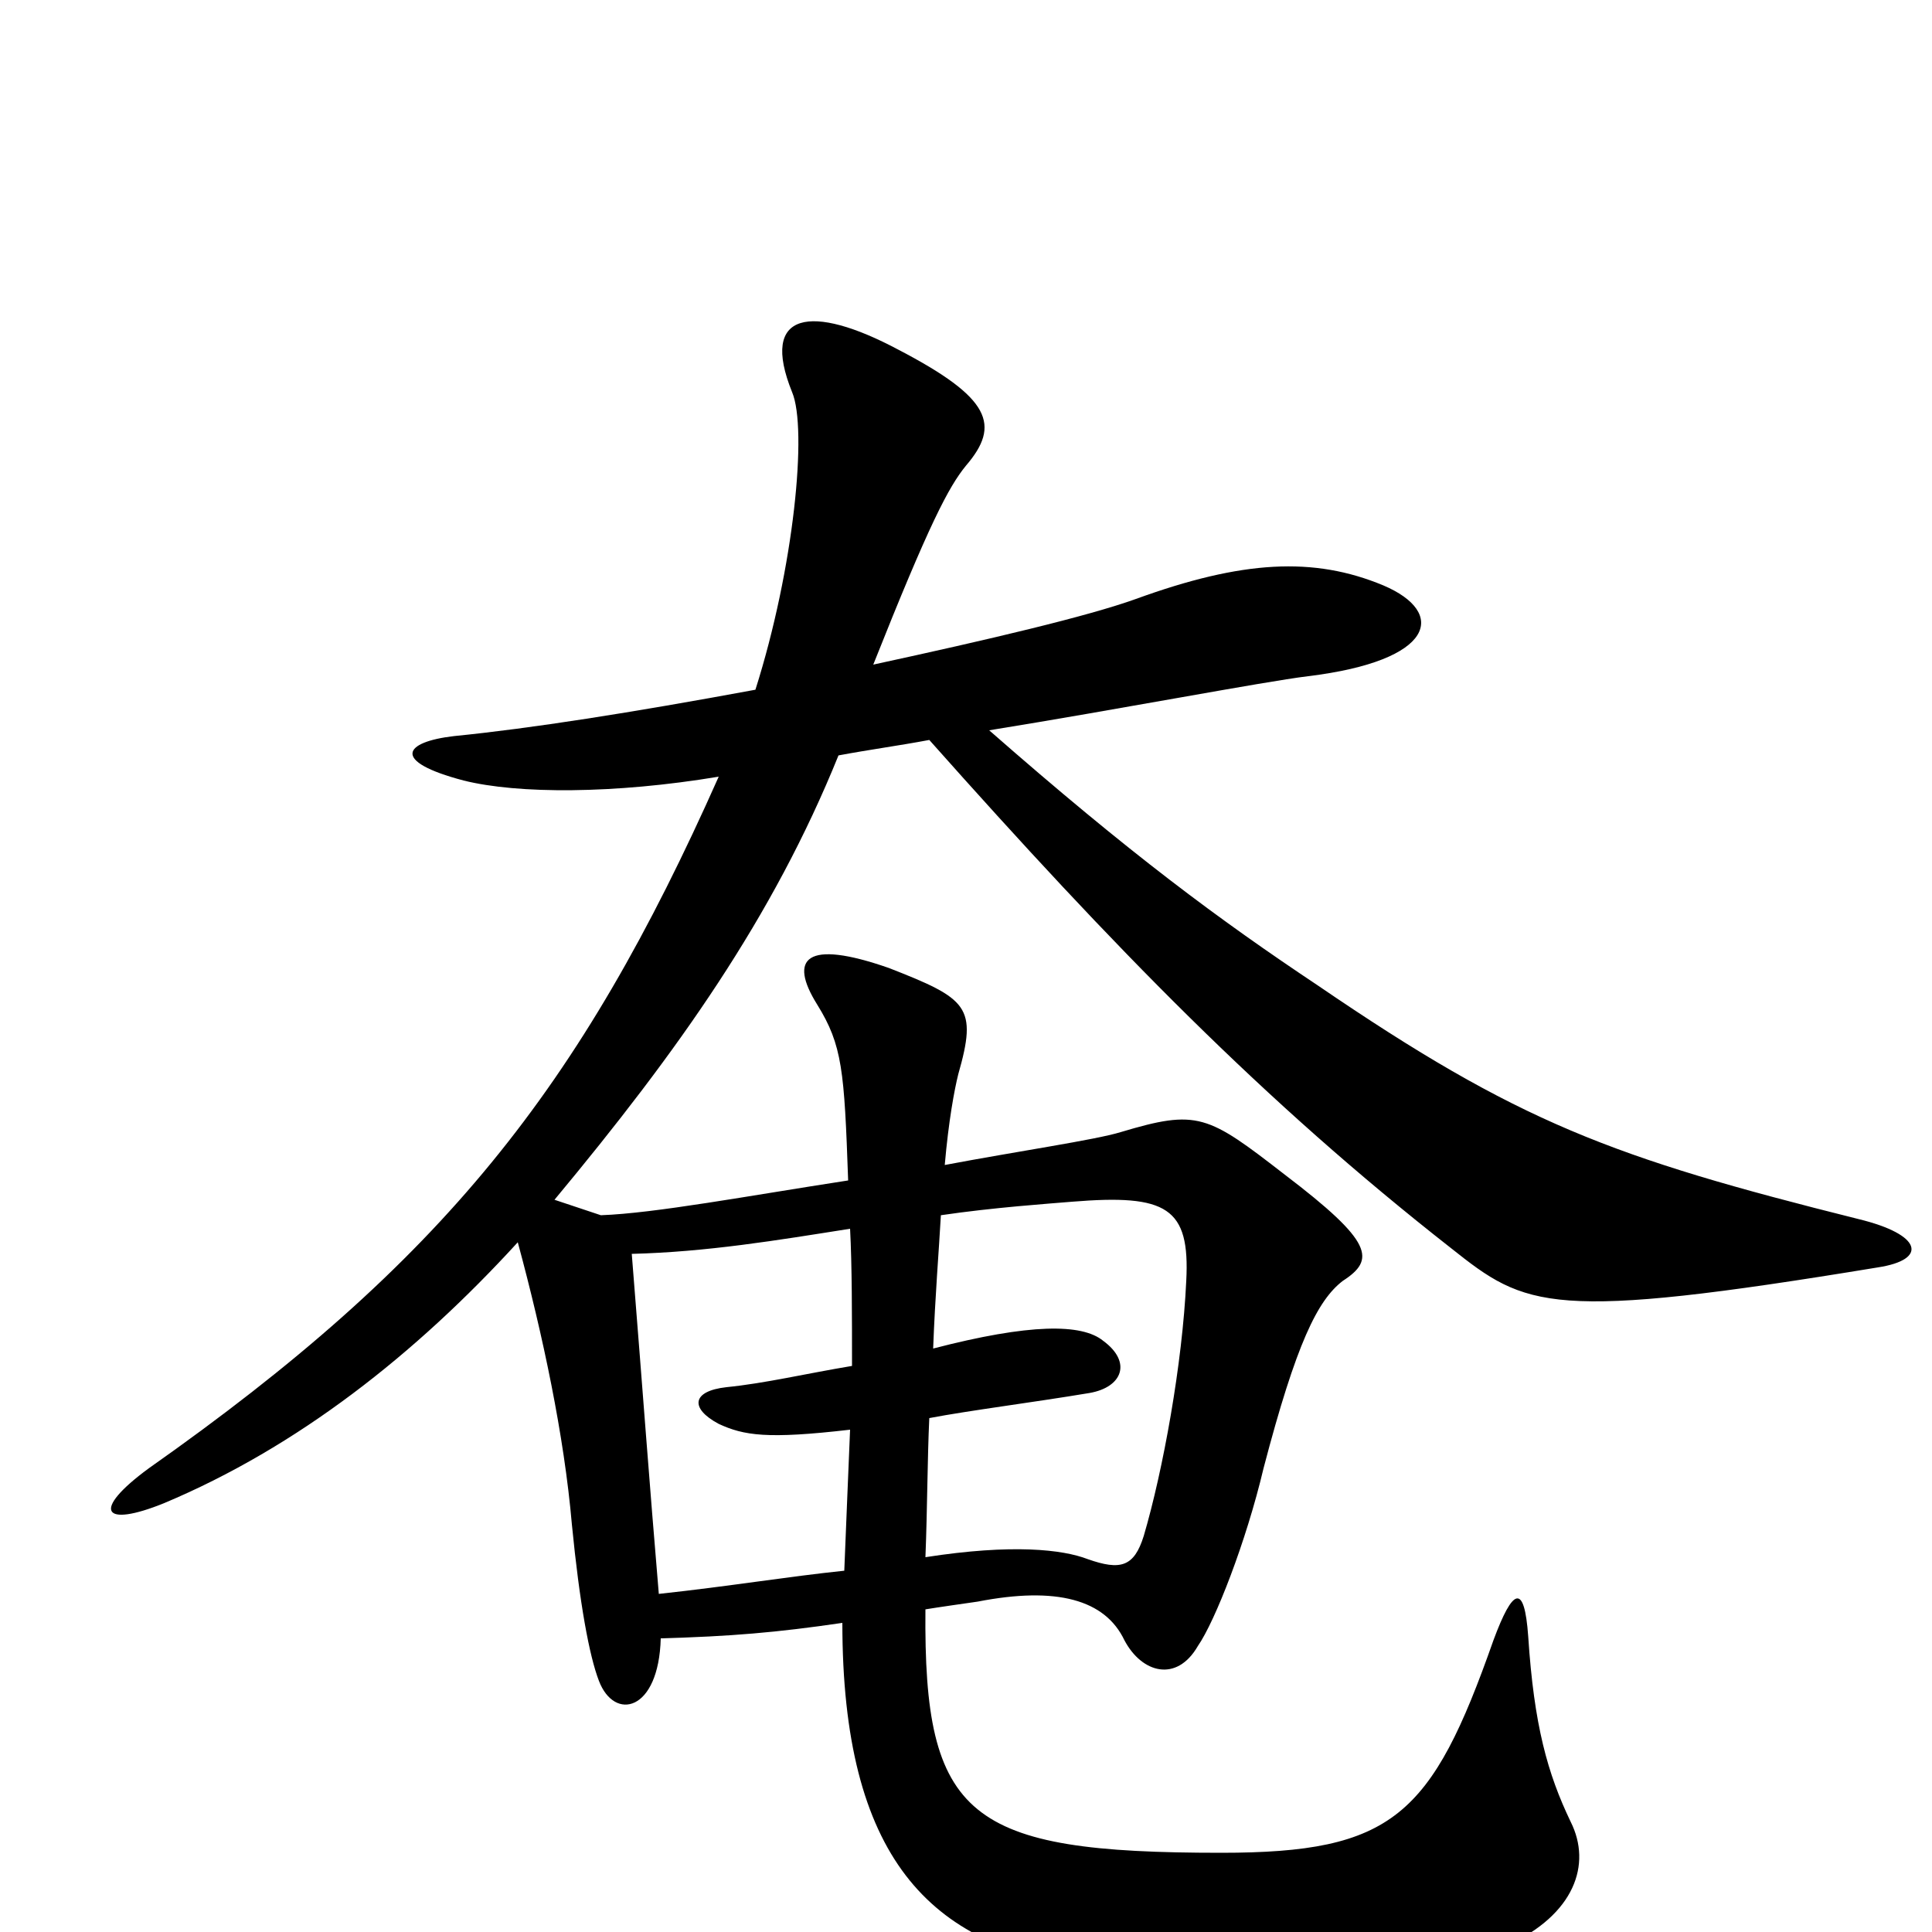 <svg xmlns="http://www.w3.org/2000/svg" viewBox="0 -1000 1000 1000">
	<path fill="#000000" d="M972 -344C998 -348 995 -361 962 -369C834 -401 786 -419 682 -490C631 -524 585 -558 512 -622C580 -633 653 -647 677 -650C743 -658 749 -683 716 -697C680 -712 643 -710 588 -690C563 -681 512 -669 452 -656C481 -729 491 -748 500 -759C518 -780 513 -794 465 -819C420 -843 393 -839 410 -797C418 -778 411 -706 391 -643C326 -631 275 -623 235 -619C209 -616 202 -606 240 -596C268 -589 318 -589 372 -598C300 -436 229 -347 77 -240C47 -218 53 -209 85 -222C154 -251 215 -299 268 -357C281 -309 292 -257 296 -211C300 -170 305 -143 310 -130C318 -109 341 -114 342 -152C378 -153 402 -155 436 -160C436 -39 481 8 563 18C676 32 738 25 780 7C815 -9 824 -35 813 -57C801 -82 794 -107 791 -153C789 -181 783 -178 773 -151C741 -60 721 -41 632 -41C501 -41 478 -59 479 -167C485 -168 499 -170 506 -171C547 -179 572 -172 582 -151C591 -134 609 -129 620 -148C629 -161 645 -202 654 -240C671 -305 682 -327 695 -337C712 -348 711 -357 665 -392C625 -423 620 -426 580 -414C567 -410 526 -404 489 -397C491 -420 494 -436 496 -444C506 -479 501 -483 460 -499C417 -514 408 -504 423 -480C436 -459 437 -446 439 -389C387 -381 339 -372 311 -371C302 -374 293 -377 287 -379C351 -456 400 -525 434 -609C450 -612 465 -614 481 -617C577 -509 654 -430 751 -354C790 -323 802 -316 972 -344ZM614 -337C612 -294 602 -239 592 -205C587 -189 580 -187 563 -193C550 -198 524 -201 479 -194C480 -219 480 -245 481 -266C502 -270 534 -274 564 -279C581 -282 586 -295 571 -306C560 -315 533 -315 483 -302C484 -329 486 -353 487 -371C514 -375 543 -377 555 -378C604 -382 616 -375 614 -337ZM441 -293C417 -289 396 -284 376 -282C358 -280 357 -271 372 -263C385 -257 397 -255 440 -260C439 -237 438 -211 437 -187C408 -184 378 -179 341 -175C336 -234 333 -276 327 -351C366 -352 402 -358 440 -364C441 -345 441 -319 441 -293Z"/>
</svg>